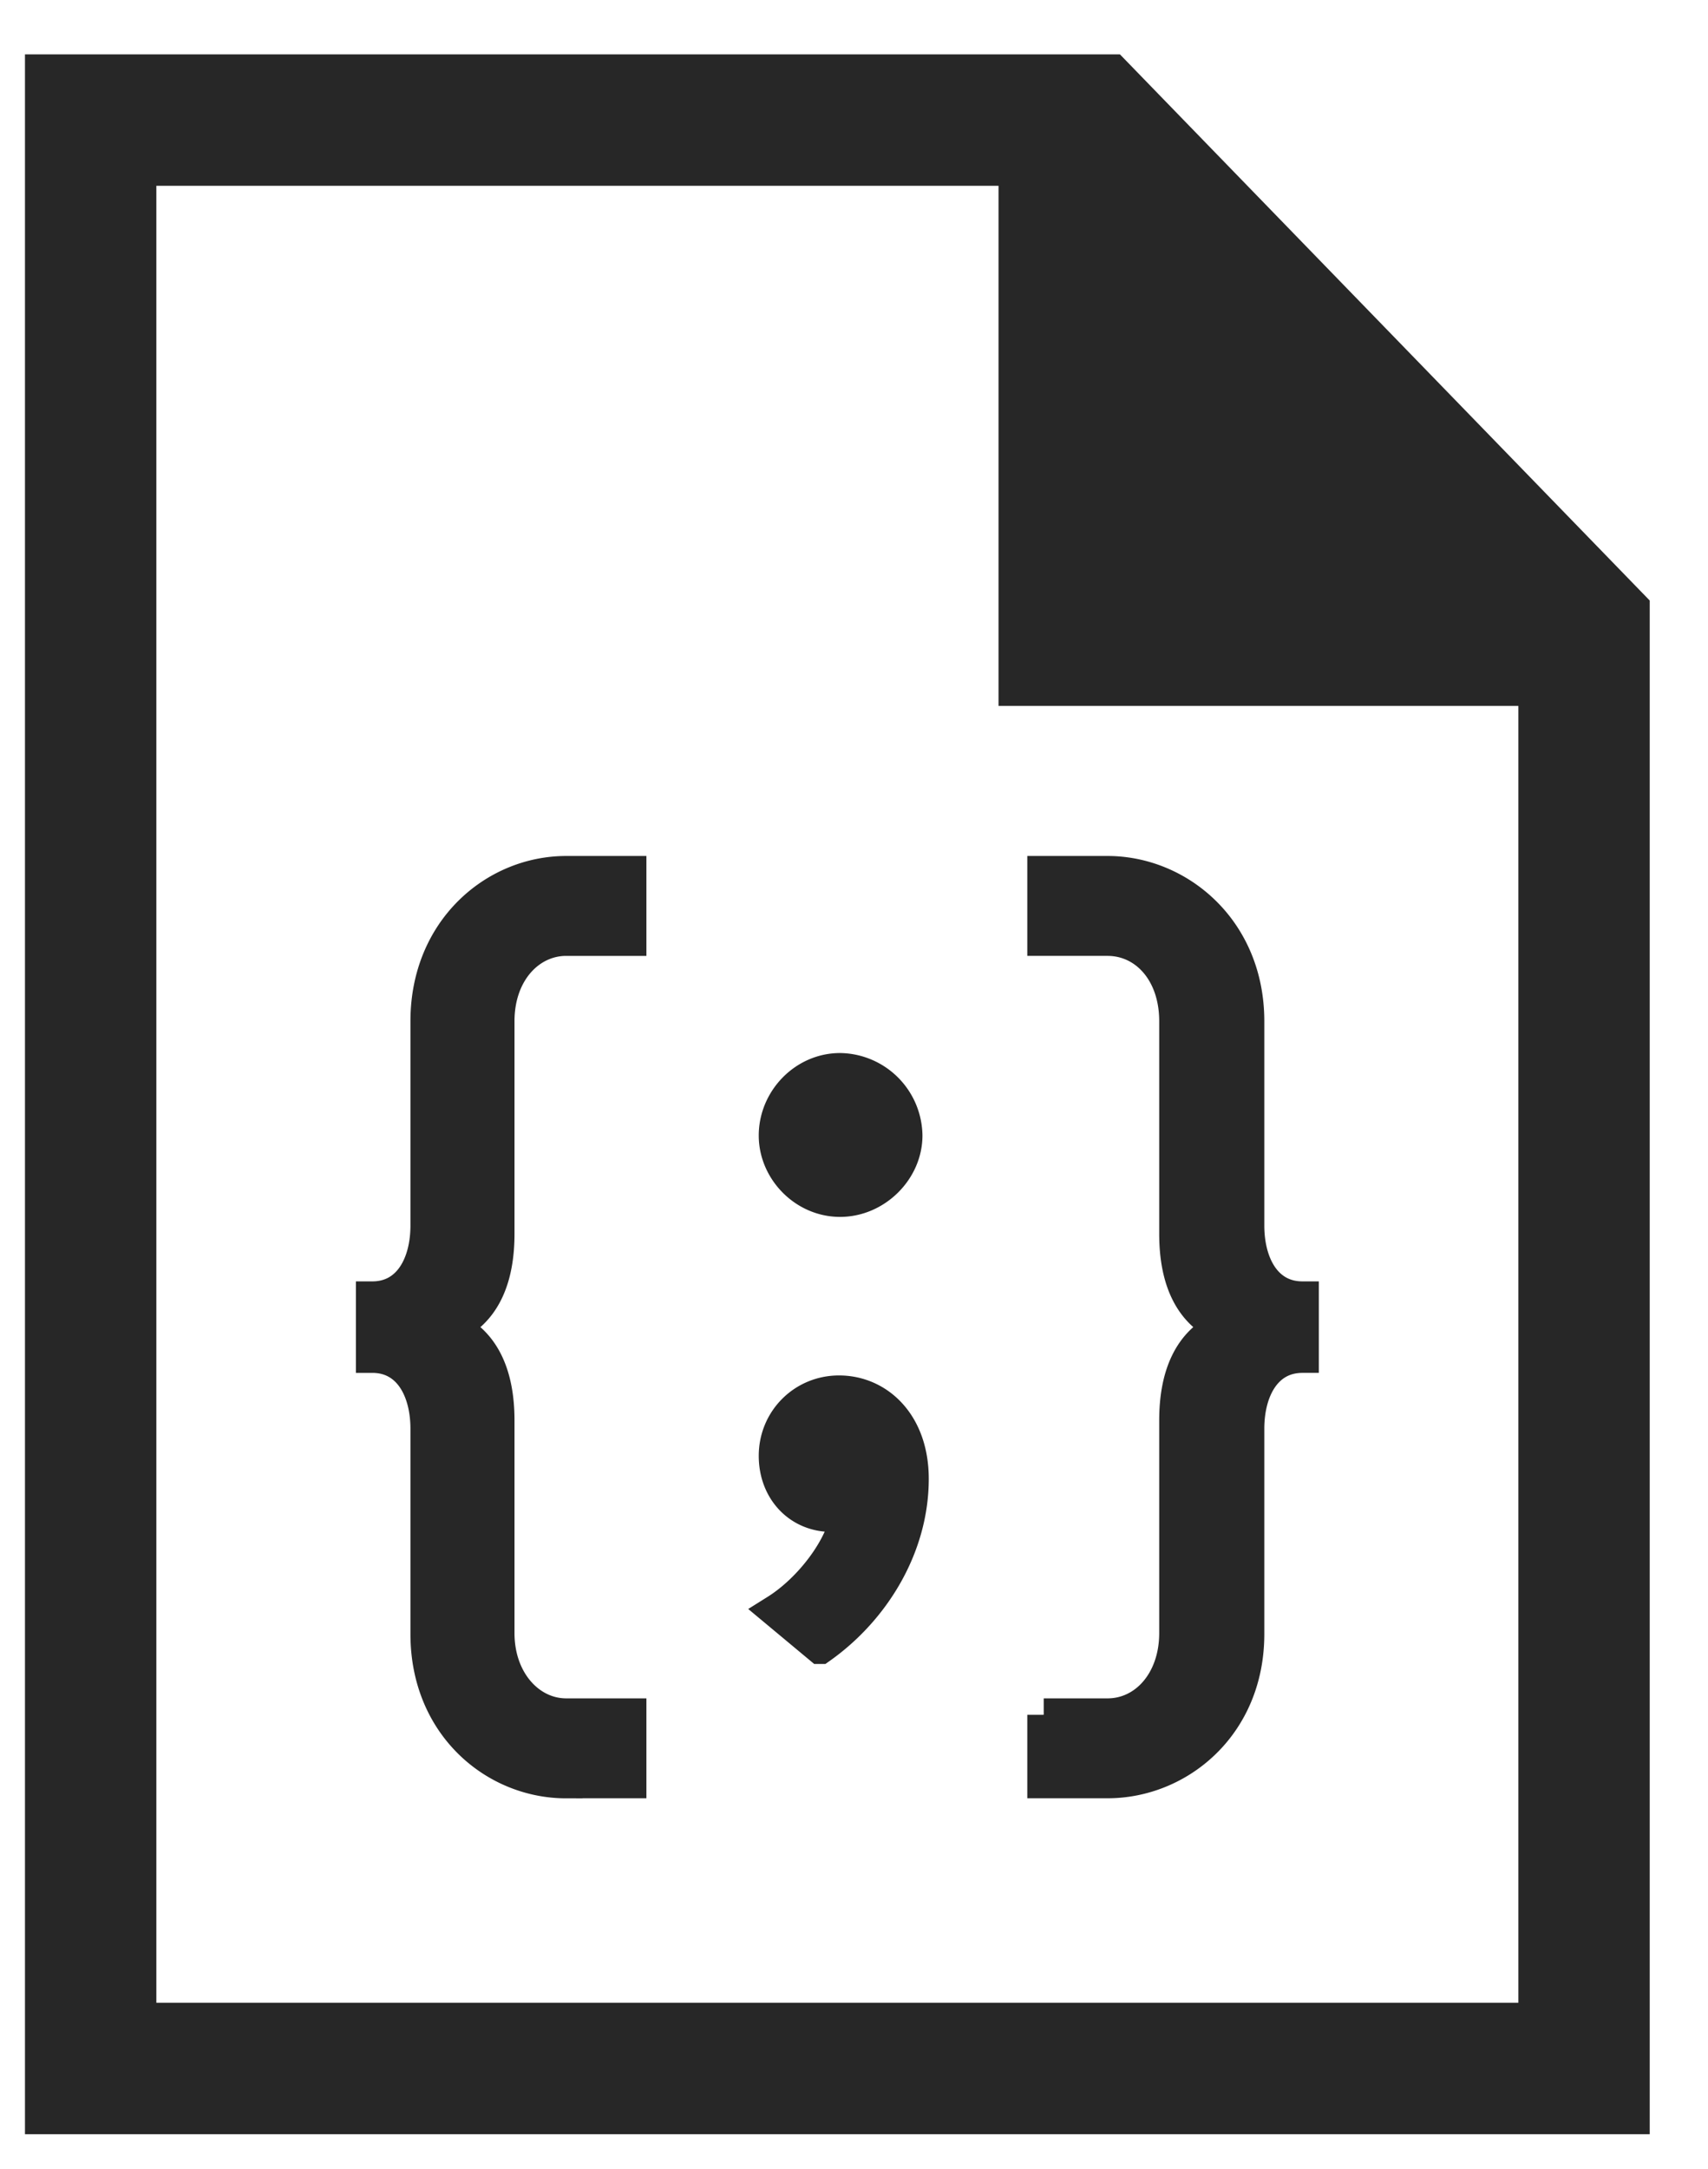 <svg viewBox="0 0 26 33" xmlns="http://www.w3.org/2000/svg"><g fill="none" fill-rule="evenodd"><path d="M1.381 1.827h15.244l7.488 7.715V31.47H1.38V1.827z" stroke="#272727" stroke-width="2" fill-rule="nonzero"/><path fill="#272727" fill-rule="nonzero" d="M15.2 1.49l9.25 9.25H15.2z"/><path d="M8.618 27.11c-1.084 0-2.12-.862-2.12-2.249v-3.124c0-.59-.271-1.1-.83-1.1v-.892c.559 0 .83-.51.83-1.1v-3.109c0-1.387 1.036-2.263 2.12-2.263h.972v1.02h-.972c-.558 0-1.036.494-1.036 1.243v3.236c0 .67-.208 1.196-.734 1.419.526.223.734.75.734 1.419v3.236c0 .733.478 1.243 1.036 1.243h.972v1.02h-.972zm4.17-8.846c-.542 0-.988-.462-.988-.988 0-.542.446-1.005.988-1.005a1.02 1.02 0 0 1 1.004 1.005c0 .526-.462.988-1.004.988zm-.303 6.802l-.67-.558c.51-.319 1.005-.957 1.085-1.483-.032 0-.16.032-.24.032-.494 0-.86-.382-.86-.908 0-.542.43-.973.972-.973.59 0 1.116.478 1.116 1.323 0 1.036-.59 1.993-1.403 2.567zm3.403 1.023h.972c.574 0 1.036-.51 1.036-1.243V21.61c0-.67.208-1.196.734-1.42-.526-.222-.734-.748-.734-1.418v-3.236c0-.749-.462-1.243-1.036-1.243h-.972v-1.02h.972c1.084 0 2.136.876 2.136 2.263v3.109c0 .59.271 1.1.83 1.1v.892c-.559 0-.83.51-.83 1.1v3.124c0 1.387-1.052 2.248-2.136 2.248h-.972v-1.02z" stroke="#272727" stroke-width=".5" fill="#272727"/></g></svg>